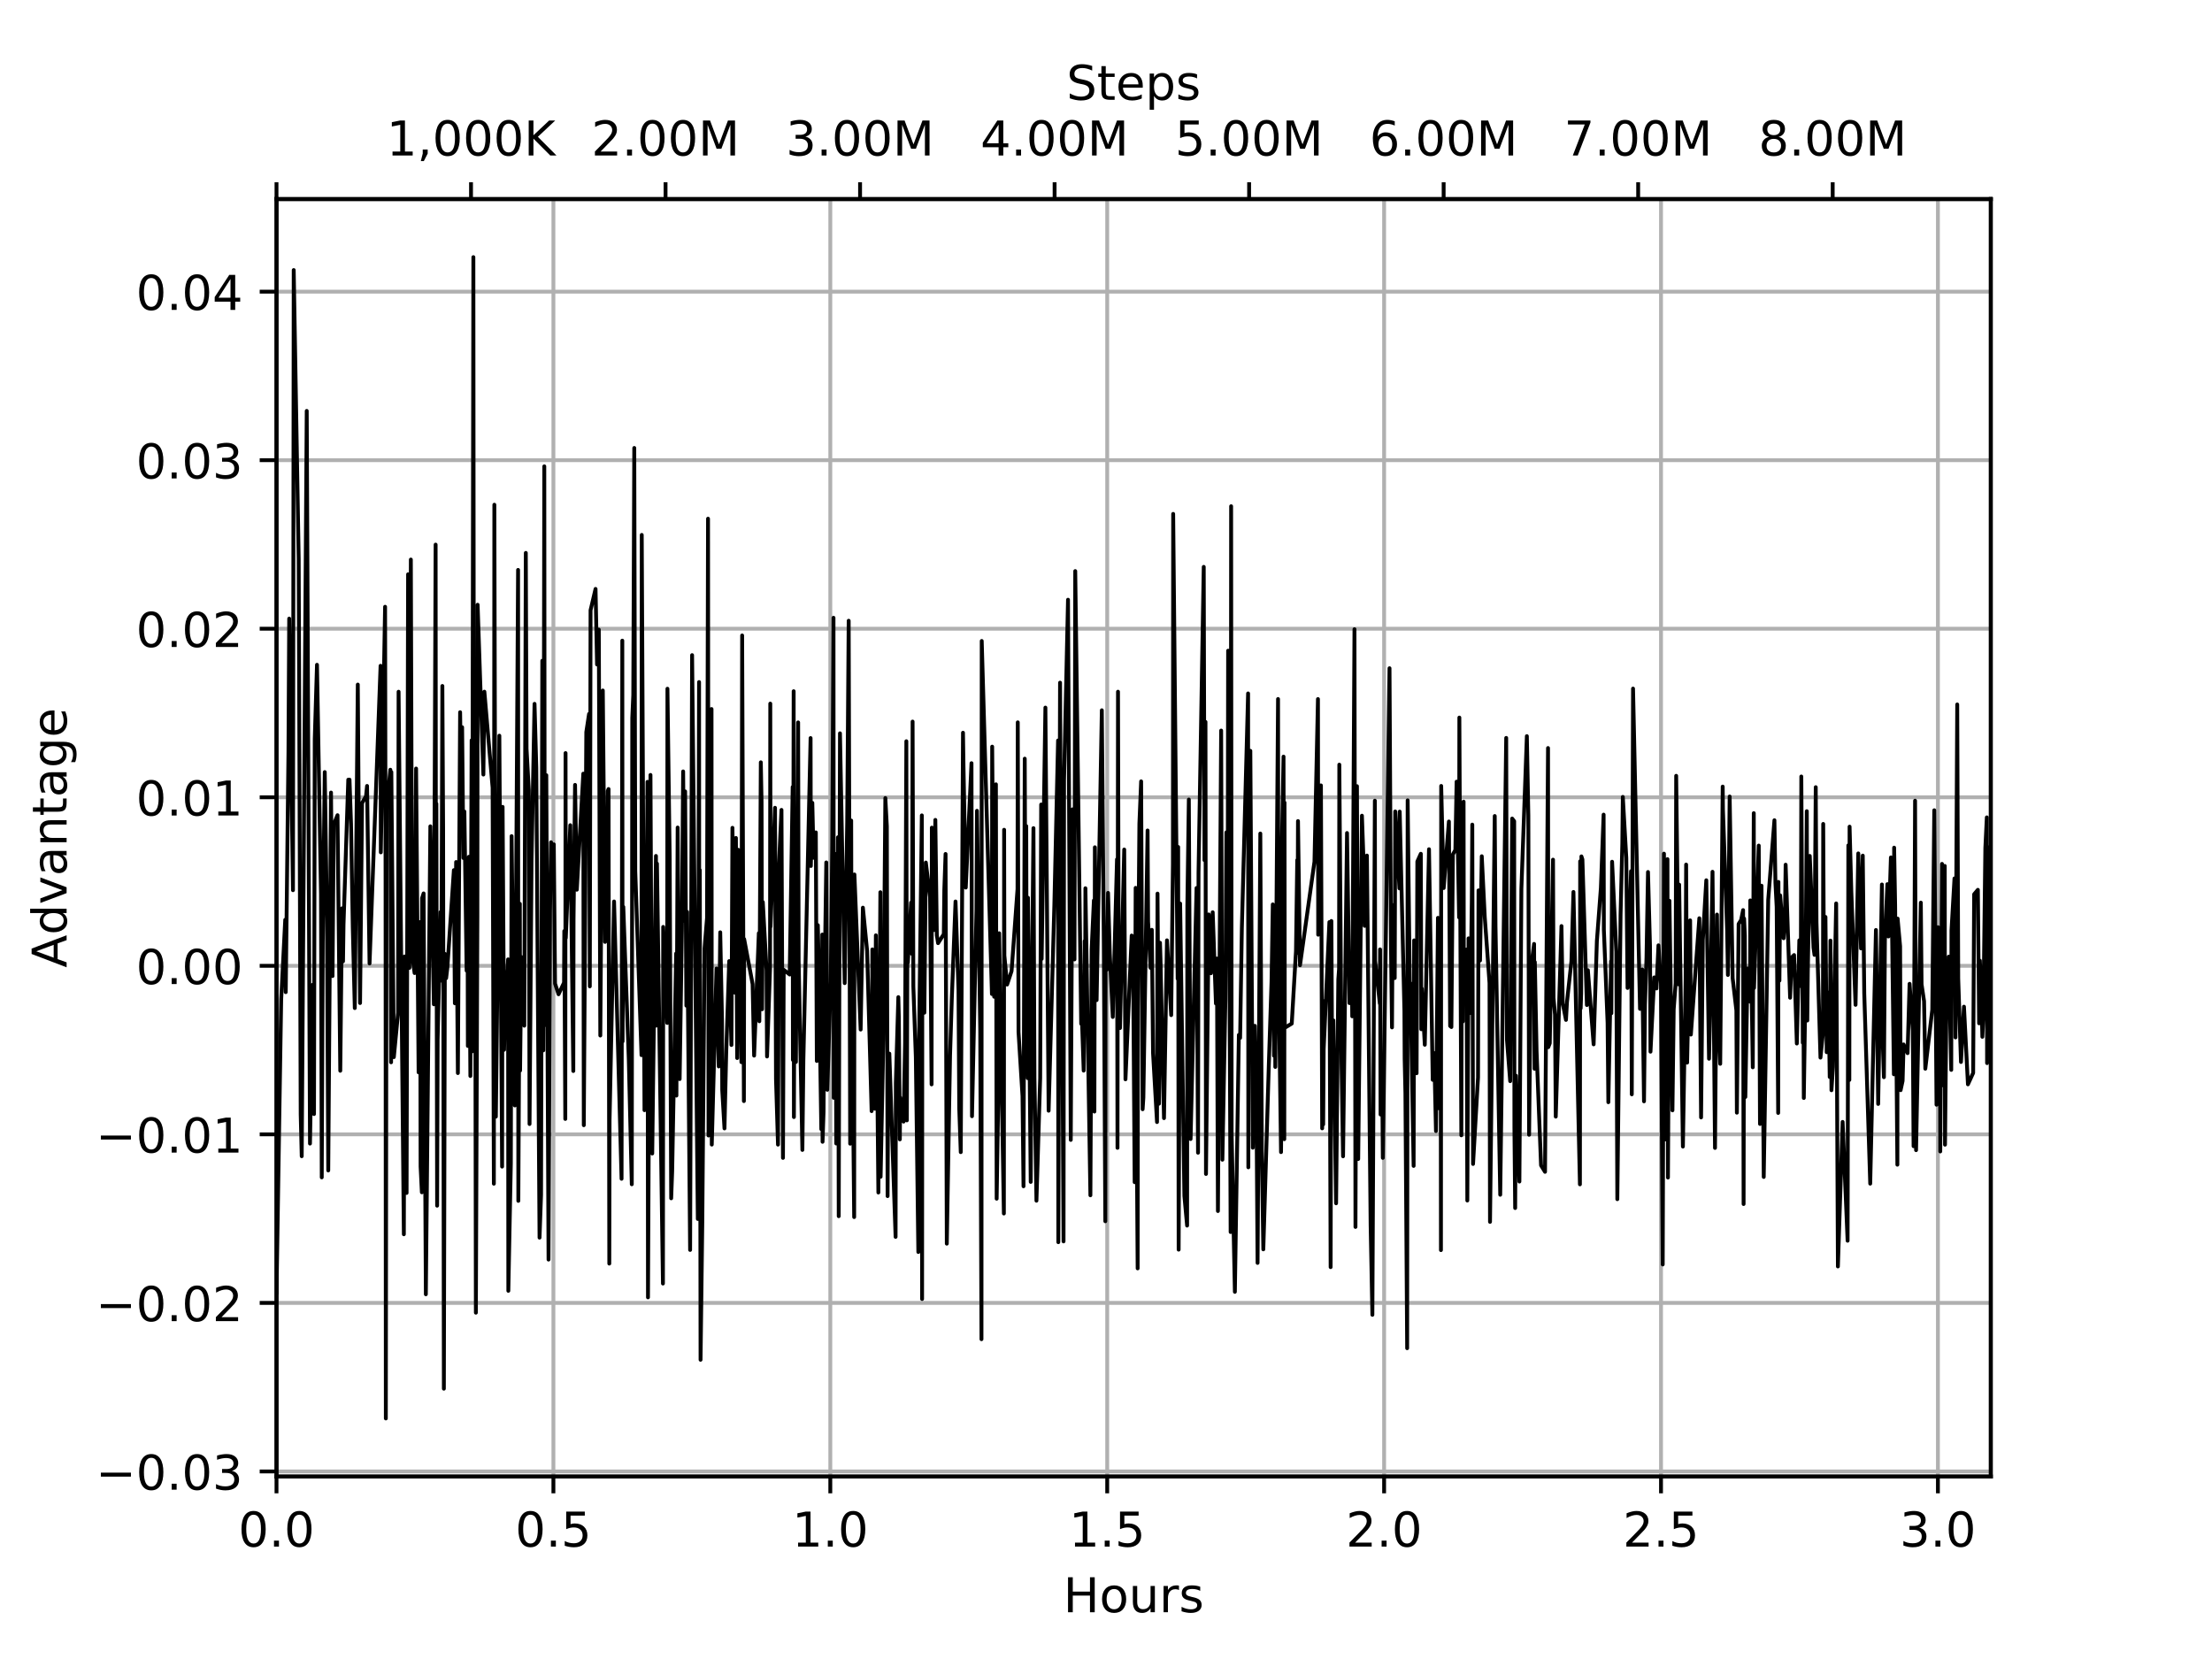 <?xml version="1.0" encoding="utf-8" standalone="no"?>
<!DOCTYPE svg PUBLIC "-//W3C//DTD SVG 1.1//EN"
  "http://www.w3.org/Graphics/SVG/1.1/DTD/svg11.dtd">
<!-- Created with matplotlib (https://matplotlib.org/) -->
<svg height="345.6pt" version="1.1" viewBox="0 0 460.8 345.6" width="460.8pt" xmlns="http://www.w3.org/2000/svg" xmlns:xlink="http://www.w3.org/1999/xlink">
 <defs>
  <style type="text/css">
*{stroke-linecap:butt;stroke-linejoin:round;}
  </style>
 </defs>
 <g id="figure_1">
  <g id="patch_1">
   <path d="M 0 345.6 
L 460.8 345.6 
L 460.8 0 
L 0 0 
z
" style="fill:#ffffff;"/>
  </g>
  <g id="axes_1">
   <g id="patch_2">
    <path d="M 57.6 307.584 
L 414.72 307.584 
L 414.72 41.472 
L 57.6 41.472 
z
" style="fill:#ffffff;"/>
   </g>
   <g id="matplotlib.axis_1">
    <g id="xtick_1">
     <g id="line2d_1">
      <path clip-path="url(#p86443ce534)" d="M 57.6 307.584 
L 57.6 41.472 
" style="fill:none;stroke:#b0b0b0;stroke-linecap:square;stroke-width:0.8;"/>
     </g>
     <g id="line2d_2">
      <defs>
       <path d="M 0 0 
L 0 3.5 
" id="md86f9eedd8" style="stroke:#000000;stroke-width:0.8;"/>
      </defs>
      <g>
       <use style="stroke:#000000;stroke-width:0.8;" x="57.6" xlink:href="#md86f9eedd8" y="307.584"/>
      </g>
     </g>
     <g id="text_1">
      <!-- 0.0 -->
      <defs>
       <path d="M 31.781 66.406 
Q 24.172 66.406 20.328 58.906 
Q 16.5 51.422 16.5 36.375 
Q 16.5 21.391 20.328 13.891 
Q 24.172 6.391 31.781 6.391 
Q 39.453 6.391 43.281 13.891 
Q 47.125 21.391 47.125 36.375 
Q 47.125 51.422 43.281 58.906 
Q 39.453 66.406 31.781 66.406 
z
M 31.781 74.219 
Q 44.047 74.219 50.516 64.516 
Q 56.984 54.828 56.984 36.375 
Q 56.984 17.969 50.516 8.266 
Q 44.047 -1.422 31.781 -1.422 
Q 19.531 -1.422 13.062 8.266 
Q 6.594 17.969 6.594 36.375 
Q 6.594 54.828 13.062 64.516 
Q 19.531 74.219 31.781 74.219 
z
" id="DejaVuSans-48"/>
       <path d="M 10.688 12.406 
L 21 12.406 
L 21 0 
L 10.688 0 
z
" id="DejaVuSans-46"/>
      </defs>
      <g transform="translate(49.648 322.182)scale(0.1 -0.1)">
       <use xlink:href="#DejaVuSans-48"/>
       <use x="63.623" xlink:href="#DejaVuSans-46"/>
       <use x="95.41" xlink:href="#DejaVuSans-48"/>
      </g>
     </g>
    </g>
    <g id="xtick_2">
     <g id="line2d_3">
      <path clip-path="url(#p86443ce534)" d="M 115.284 307.584 
L 115.284 41.472 
" style="fill:none;stroke:#b0b0b0;stroke-linecap:square;stroke-width:0.8;"/>
     </g>
     <g id="line2d_4">
      <g>
       <use style="stroke:#000000;stroke-width:0.8;" x="115.284" xlink:href="#md86f9eedd8" y="307.584"/>
      </g>
     </g>
     <g id="text_2">
      <!-- 0.5 -->
      <defs>
       <path d="M 10.797 72.906 
L 49.516 72.906 
L 49.516 64.594 
L 19.828 64.594 
L 19.828 46.734 
Q 21.969 47.469 24.109 47.828 
Q 26.266 48.188 28.422 48.188 
Q 40.625 48.188 47.75 41.5 
Q 54.891 34.812 54.891 23.391 
Q 54.891 11.625 47.562 5.094 
Q 40.234 -1.422 26.906 -1.422 
Q 22.312 -1.422 17.547 -0.641 
Q 12.797 0.141 7.719 1.703 
L 7.719 11.625 
Q 12.109 9.234 16.797 8.062 
Q 21.484 6.891 26.703 6.891 
Q 35.156 6.891 40.078 11.328 
Q 45.016 15.766 45.016 23.391 
Q 45.016 31 40.078 35.438 
Q 35.156 39.891 26.703 39.891 
Q 22.75 39.891 18.812 39.016 
Q 14.891 38.141 10.797 36.281 
z
" id="DejaVuSans-53"/>
      </defs>
      <g transform="translate(107.333 322.182)scale(0.1 -0.1)">
       <use xlink:href="#DejaVuSans-48"/>
       <use x="63.623" xlink:href="#DejaVuSans-46"/>
       <use x="95.41" xlink:href="#DejaVuSans-53"/>
      </g>
     </g>
    </g>
    <g id="xtick_3">
     <g id="line2d_5">
      <path clip-path="url(#p86443ce534)" d="M 172.968 307.584 
L 172.968 41.472 
" style="fill:none;stroke:#b0b0b0;stroke-linecap:square;stroke-width:0.8;"/>
     </g>
     <g id="line2d_6">
      <g>
       <use style="stroke:#000000;stroke-width:0.8;" x="172.968" xlink:href="#md86f9eedd8" y="307.584"/>
      </g>
     </g>
     <g id="text_3">
      <!-- 1.0 -->
      <defs>
       <path d="M 12.406 8.297 
L 28.516 8.297 
L 28.516 63.922 
L 10.984 60.406 
L 10.984 69.391 
L 28.422 72.906 
L 38.281 72.906 
L 38.281 8.297 
L 54.391 8.297 
L 54.391 0 
L 12.406 0 
z
" id="DejaVuSans-49"/>
      </defs>
      <g transform="translate(165.017 322.182)scale(0.1 -0.1)">
       <use xlink:href="#DejaVuSans-49"/>
       <use x="63.623" xlink:href="#DejaVuSans-46"/>
       <use x="95.41" xlink:href="#DejaVuSans-48"/>
      </g>
     </g>
    </g>
    <g id="xtick_4">
     <g id="line2d_7">
      <path clip-path="url(#p86443ce534)" d="M 230.652 307.584 
L 230.652 41.472 
" style="fill:none;stroke:#b0b0b0;stroke-linecap:square;stroke-width:0.8;"/>
     </g>
     <g id="line2d_8">
      <g>
       <use style="stroke:#000000;stroke-width:0.8;" x="230.652" xlink:href="#md86f9eedd8" y="307.584"/>
      </g>
     </g>
     <g id="text_4">
      <!-- 1.5 -->
      <g transform="translate(222.701 322.182)scale(0.1 -0.1)">
       <use xlink:href="#DejaVuSans-49"/>
       <use x="63.623" xlink:href="#DejaVuSans-46"/>
       <use x="95.41" xlink:href="#DejaVuSans-53"/>
      </g>
     </g>
    </g>
    <g id="xtick_5">
     <g id="line2d_9">
      <path clip-path="url(#p86443ce534)" d="M 288.336 307.584 
L 288.336 41.472 
" style="fill:none;stroke:#b0b0b0;stroke-linecap:square;stroke-width:0.8;"/>
     </g>
     <g id="line2d_10">
      <g>
       <use style="stroke:#000000;stroke-width:0.8;" x="288.336" xlink:href="#md86f9eedd8" y="307.584"/>
      </g>
     </g>
     <g id="text_5">
      <!-- 2.0 -->
      <defs>
       <path d="M 19.188 8.297 
L 53.609 8.297 
L 53.609 0 
L 7.328 0 
L 7.328 8.297 
Q 12.938 14.109 22.625 23.891 
Q 32.328 33.688 34.812 36.531 
Q 39.547 41.844 41.422 45.531 
Q 43.312 49.219 43.312 52.781 
Q 43.312 58.594 39.234 62.25 
Q 35.156 65.922 28.609 65.922 
Q 23.969 65.922 18.812 64.312 
Q 13.672 62.703 7.812 59.422 
L 7.812 69.391 
Q 13.766 71.781 18.938 73 
Q 24.125 74.219 28.422 74.219 
Q 39.75 74.219 46.484 68.547 
Q 53.219 62.891 53.219 53.422 
Q 53.219 48.922 51.531 44.891 
Q 49.859 40.875 45.406 35.406 
Q 44.188 33.984 37.641 27.219 
Q 31.109 20.453 19.188 8.297 
z
" id="DejaVuSans-50"/>
      </defs>
      <g transform="translate(280.385 322.182)scale(0.1 -0.1)">
       <use xlink:href="#DejaVuSans-50"/>
       <use x="63.623" xlink:href="#DejaVuSans-46"/>
       <use x="95.41" xlink:href="#DejaVuSans-48"/>
      </g>
     </g>
    </g>
    <g id="xtick_6">
     <g id="line2d_11">
      <path clip-path="url(#p86443ce534)" d="M 346.02 307.584 
L 346.02 41.472 
" style="fill:none;stroke:#b0b0b0;stroke-linecap:square;stroke-width:0.8;"/>
     </g>
     <g id="line2d_12">
      <g>
       <use style="stroke:#000000;stroke-width:0.8;" x="346.02" xlink:href="#md86f9eedd8" y="307.584"/>
      </g>
     </g>
     <g id="text_6">
      <!-- 2.5 -->
      <g transform="translate(338.069 322.182)scale(0.1 -0.1)">
       <use xlink:href="#DejaVuSans-50"/>
       <use x="63.623" xlink:href="#DejaVuSans-46"/>
       <use x="95.41" xlink:href="#DejaVuSans-53"/>
      </g>
     </g>
    </g>
    <g id="xtick_7">
     <g id="line2d_13">
      <path clip-path="url(#p86443ce534)" d="M 403.704 307.584 
L 403.704 41.472 
" style="fill:none;stroke:#b0b0b0;stroke-linecap:square;stroke-width:0.8;"/>
     </g>
     <g id="line2d_14">
      <g>
       <use style="stroke:#000000;stroke-width:0.8;" x="403.704" xlink:href="#md86f9eedd8" y="307.584"/>
      </g>
     </g>
     <g id="text_7">
      <!-- 3.0 -->
      <defs>
       <path d="M 40.578 39.312 
Q 47.656 37.797 51.625 33 
Q 55.609 28.219 55.609 21.188 
Q 55.609 10.406 48.188 4.484 
Q 40.766 -1.422 27.094 -1.422 
Q 22.516 -1.422 17.656 -0.516 
Q 12.797 0.391 7.625 2.203 
L 7.625 11.719 
Q 11.719 9.328 16.594 8.109 
Q 21.484 6.891 26.812 6.891 
Q 36.078 6.891 40.938 10.547 
Q 45.797 14.203 45.797 21.188 
Q 45.797 27.641 41.281 31.266 
Q 36.766 34.906 28.719 34.906 
L 20.219 34.906 
L 20.219 43.016 
L 29.109 43.016 
Q 36.375 43.016 40.234 45.922 
Q 44.094 48.828 44.094 54.297 
Q 44.094 59.906 40.109 62.906 
Q 36.141 65.922 28.719 65.922 
Q 24.656 65.922 20.016 65.031 
Q 15.375 64.156 9.812 62.312 
L 9.812 71.094 
Q 15.438 72.656 20.344 73.438 
Q 25.25 74.219 29.594 74.219 
Q 40.828 74.219 47.359 69.109 
Q 53.906 64.016 53.906 55.328 
Q 53.906 49.266 50.438 45.094 
Q 46.969 40.922 40.578 39.312 
z
" id="DejaVuSans-51"/>
      </defs>
      <g transform="translate(395.753 322.182)scale(0.1 -0.1)">
       <use xlink:href="#DejaVuSans-51"/>
       <use x="63.623" xlink:href="#DejaVuSans-46"/>
       <use x="95.41" xlink:href="#DejaVuSans-48"/>
      </g>
     </g>
    </g>
    <g id="text_8">
     <!-- Hours -->
     <defs>
      <path d="M 9.812 72.906 
L 19.672 72.906 
L 19.672 43.016 
L 55.516 43.016 
L 55.516 72.906 
L 65.375 72.906 
L 65.375 0 
L 55.516 0 
L 55.516 34.719 
L 19.672 34.719 
L 19.672 0 
L 9.812 0 
z
" id="DejaVuSans-72"/>
      <path d="M 30.609 48.391 
Q 23.391 48.391 19.188 42.75 
Q 14.984 37.109 14.984 27.297 
Q 14.984 17.484 19.156 11.844 
Q 23.344 6.203 30.609 6.203 
Q 37.797 6.203 41.984 11.859 
Q 46.188 17.531 46.188 27.297 
Q 46.188 37.016 41.984 42.703 
Q 37.797 48.391 30.609 48.391 
z
M 30.609 56 
Q 42.328 56 49.016 48.375 
Q 55.719 40.766 55.719 27.297 
Q 55.719 13.875 49.016 6.219 
Q 42.328 -1.422 30.609 -1.422 
Q 18.844 -1.422 12.172 6.219 
Q 5.516 13.875 5.516 27.297 
Q 5.516 40.766 12.172 48.375 
Q 18.844 56 30.609 56 
z
" id="DejaVuSans-111"/>
      <path d="M 8.5 21.578 
L 8.5 54.688 
L 17.484 54.688 
L 17.484 21.922 
Q 17.484 14.156 20.5 10.266 
Q 23.531 6.391 29.594 6.391 
Q 36.859 6.391 41.078 11.031 
Q 45.312 15.672 45.312 23.688 
L 45.312 54.688 
L 54.297 54.688 
L 54.297 0 
L 45.312 0 
L 45.312 8.406 
Q 42.047 3.422 37.719 1 
Q 33.406 -1.422 27.688 -1.422 
Q 18.266 -1.422 13.375 4.438 
Q 8.5 10.297 8.5 21.578 
z
M 31.109 56 
z
" id="DejaVuSans-117"/>
      <path d="M 41.109 46.297 
Q 39.594 47.172 37.812 47.578 
Q 36.031 48 33.891 48 
Q 26.266 48 22.188 43.047 
Q 18.109 38.094 18.109 28.812 
L 18.109 0 
L 9.078 0 
L 9.078 54.688 
L 18.109 54.688 
L 18.109 46.188 
Q 20.953 51.172 25.484 53.578 
Q 30.031 56 36.531 56 
Q 37.453 56 38.578 55.875 
Q 39.703 55.766 41.062 55.516 
z
" id="DejaVuSans-114"/>
      <path d="M 44.281 53.078 
L 44.281 44.578 
Q 40.484 46.531 36.375 47.5 
Q 32.281 48.484 27.875 48.484 
Q 21.188 48.484 17.844 46.438 
Q 14.5 44.391 14.5 40.281 
Q 14.5 37.156 16.891 35.375 
Q 19.281 33.594 26.516 31.984 
L 29.594 31.297 
Q 39.156 29.25 43.188 25.516 
Q 47.219 21.781 47.219 15.094 
Q 47.219 7.469 41.188 3.016 
Q 35.156 -1.422 24.609 -1.422 
Q 20.219 -1.422 15.453 -0.562 
Q 10.688 0.297 5.422 2 
L 5.422 11.281 
Q 10.406 8.688 15.234 7.391 
Q 20.062 6.109 24.812 6.109 
Q 31.156 6.109 34.562 8.281 
Q 37.984 10.453 37.984 14.406 
Q 37.984 18.062 35.516 20.016 
Q 33.062 21.969 24.703 23.781 
L 21.578 24.516 
Q 13.234 26.266 9.516 29.906 
Q 5.812 33.547 5.812 39.891 
Q 5.812 47.609 11.281 51.797 
Q 16.75 56 26.812 56 
Q 31.781 56 36.172 55.266 
Q 40.578 54.547 44.281 53.078 
z
" id="DejaVuSans-115"/>
     </defs>
     <g transform="translate(221.512 335.861)scale(0.1 -0.1)">
      <use xlink:href="#DejaVuSans-72"/>
      <use x="75.195" xlink:href="#DejaVuSans-111"/>
      <use x="136.377" xlink:href="#DejaVuSans-117"/>
      <use x="199.756" xlink:href="#DejaVuSans-114"/>
      <use x="240.869" xlink:href="#DejaVuSans-115"/>
     </g>
    </g>
   </g>
   <g id="matplotlib.axis_2">
    <g id="ytick_1">
     <g id="line2d_15">
      <path clip-path="url(#p86443ce534)" d="M 57.6 306.527 
L 414.72 306.527 
" style="fill:none;stroke:#b0b0b0;stroke-linecap:square;stroke-width:0.8;"/>
     </g>
     <g id="line2d_16">
      <defs>
       <path d="M 0 0 
L -3.5 0 
" id="m8e730224f9" style="stroke:#000000;stroke-width:0.8;"/>
      </defs>
      <g>
       <use style="stroke:#000000;stroke-width:0.8;" x="57.6" xlink:href="#m8e730224f9" y="306.527"/>
      </g>
     </g>
     <g id="text_9">
      <!-- −0.03 -->
      <defs>
       <path d="M 10.594 35.5 
L 73.188 35.5 
L 73.188 27.203 
L 10.594 27.203 
z
" id="DejaVuSans-8722"/>
      </defs>
      <g transform="translate(19.955 310.327)scale(0.1 -0.1)">
       <use xlink:href="#DejaVuSans-8722"/>
       <use x="83.789" xlink:href="#DejaVuSans-48"/>
       <use x="147.412" xlink:href="#DejaVuSans-46"/>
       <use x="179.199" xlink:href="#DejaVuSans-48"/>
       <use x="242.822" xlink:href="#DejaVuSans-51"/>
      </g>
     </g>
    </g>
    <g id="ytick_2">
     <g id="line2d_17">
      <path clip-path="url(#p86443ce534)" d="M 57.6 271.417 
L 414.72 271.417 
" style="fill:none;stroke:#b0b0b0;stroke-linecap:square;stroke-width:0.8;"/>
     </g>
     <g id="line2d_18">
      <g>
       <use style="stroke:#000000;stroke-width:0.8;" x="57.6" xlink:href="#m8e730224f9" y="271.417"/>
      </g>
     </g>
     <g id="text_10">
      <!-- −0.02 -->
      <g transform="translate(19.955 275.217)scale(0.1 -0.1)">
       <use xlink:href="#DejaVuSans-8722"/>
       <use x="83.789" xlink:href="#DejaVuSans-48"/>
       <use x="147.412" xlink:href="#DejaVuSans-46"/>
       <use x="179.199" xlink:href="#DejaVuSans-48"/>
       <use x="242.822" xlink:href="#DejaVuSans-50"/>
      </g>
     </g>
    </g>
    <g id="ytick_3">
     <g id="line2d_19">
      <path clip-path="url(#p86443ce534)" d="M 57.6 236.307 
L 414.72 236.307 
" style="fill:none;stroke:#b0b0b0;stroke-linecap:square;stroke-width:0.8;"/>
     </g>
     <g id="line2d_20">
      <g>
       <use style="stroke:#000000;stroke-width:0.8;" x="57.6" xlink:href="#m8e730224f9" y="236.307"/>
      </g>
     </g>
     <g id="text_11">
      <!-- −0.01 -->
      <g transform="translate(19.955 240.106)scale(0.1 -0.1)">
       <use xlink:href="#DejaVuSans-8722"/>
       <use x="83.789" xlink:href="#DejaVuSans-48"/>
       <use x="147.412" xlink:href="#DejaVuSans-46"/>
       <use x="179.199" xlink:href="#DejaVuSans-48"/>
       <use x="242.822" xlink:href="#DejaVuSans-49"/>
      </g>
     </g>
    </g>
    <g id="ytick_4">
     <g id="line2d_21">
      <path clip-path="url(#p86443ce534)" d="M 57.6 201.197 
L 414.72 201.197 
" style="fill:none;stroke:#b0b0b0;stroke-linecap:square;stroke-width:0.8;"/>
     </g>
     <g id="line2d_22">
      <g>
       <use style="stroke:#000000;stroke-width:0.8;" x="57.6" xlink:href="#m8e730224f9" y="201.197"/>
      </g>
     </g>
     <g id="text_12">
      <!-- 0.00 -->
      <g transform="translate(28.334 204.996)scale(0.1 -0.1)">
       <use xlink:href="#DejaVuSans-48"/>
       <use x="63.623" xlink:href="#DejaVuSans-46"/>
       <use x="95.41" xlink:href="#DejaVuSans-48"/>
       <use x="159.033" xlink:href="#DejaVuSans-48"/>
      </g>
     </g>
    </g>
    <g id="ytick_5">
     <g id="line2d_23">
      <path clip-path="url(#p86443ce534)" d="M 57.6 166.087 
L 414.72 166.087 
" style="fill:none;stroke:#b0b0b0;stroke-linecap:square;stroke-width:0.8;"/>
     </g>
     <g id="line2d_24">
      <g>
       <use style="stroke:#000000;stroke-width:0.8;" x="57.6" xlink:href="#m8e730224f9" y="166.087"/>
      </g>
     </g>
     <g id="text_13">
      <!-- 0.01 -->
      <g transform="translate(28.334 169.886)scale(0.1 -0.1)">
       <use xlink:href="#DejaVuSans-48"/>
       <use x="63.623" xlink:href="#DejaVuSans-46"/>
       <use x="95.41" xlink:href="#DejaVuSans-48"/>
       <use x="159.033" xlink:href="#DejaVuSans-49"/>
      </g>
     </g>
    </g>
    <g id="ytick_6">
     <g id="line2d_25">
      <path clip-path="url(#p86443ce534)" d="M 57.6 130.977 
L 414.72 130.977 
" style="fill:none;stroke:#b0b0b0;stroke-linecap:square;stroke-width:0.8;"/>
     </g>
     <g id="line2d_26">
      <g>
       <use style="stroke:#000000;stroke-width:0.8;" x="57.6" xlink:href="#m8e730224f9" y="130.977"/>
      </g>
     </g>
     <g id="text_14">
      <!-- 0.02 -->
      <g transform="translate(28.334 134.776)scale(0.1 -0.1)">
       <use xlink:href="#DejaVuSans-48"/>
       <use x="63.623" xlink:href="#DejaVuSans-46"/>
       <use x="95.41" xlink:href="#DejaVuSans-48"/>
       <use x="159.033" xlink:href="#DejaVuSans-50"/>
      </g>
     </g>
    </g>
    <g id="ytick_7">
     <g id="line2d_27">
      <path clip-path="url(#p86443ce534)" d="M 57.6 95.867 
L 414.72 95.867 
" style="fill:none;stroke:#b0b0b0;stroke-linecap:square;stroke-width:0.8;"/>
     </g>
     <g id="line2d_28">
      <g>
       <use style="stroke:#000000;stroke-width:0.8;" x="57.6" xlink:href="#m8e730224f9" y="95.867"/>
      </g>
     </g>
     <g id="text_15">
      <!-- 0.03 -->
      <g transform="translate(28.334 99.666)scale(0.1 -0.1)">
       <use xlink:href="#DejaVuSans-48"/>
       <use x="63.623" xlink:href="#DejaVuSans-46"/>
       <use x="95.41" xlink:href="#DejaVuSans-48"/>
       <use x="159.033" xlink:href="#DejaVuSans-51"/>
      </g>
     </g>
    </g>
    <g id="ytick_8">
     <g id="line2d_29">
      <path clip-path="url(#p86443ce534)" d="M 57.6 60.757 
L 414.72 60.757 
" style="fill:none;stroke:#b0b0b0;stroke-linecap:square;stroke-width:0.8;"/>
     </g>
     <g id="line2d_30">
      <g>
       <use style="stroke:#000000;stroke-width:0.8;" x="57.6" xlink:href="#m8e730224f9" y="60.757"/>
      </g>
     </g>
     <g id="text_16">
      <!-- 0.04 -->
      <defs>
       <path d="M 37.797 64.312 
L 12.891 25.391 
L 37.797 25.391 
z
M 35.203 72.906 
L 47.609 72.906 
L 47.609 25.391 
L 58.016 25.391 
L 58.016 17.188 
L 47.609 17.188 
L 47.609 0 
L 37.797 0 
L 37.797 17.188 
L 4.891 17.188 
L 4.891 26.703 
z
" id="DejaVuSans-52"/>
      </defs>
      <g transform="translate(28.334 64.556)scale(0.1 -0.1)">
       <use xlink:href="#DejaVuSans-48"/>
       <use x="63.623" xlink:href="#DejaVuSans-46"/>
       <use x="95.41" xlink:href="#DejaVuSans-48"/>
       <use x="159.033" xlink:href="#DejaVuSans-52"/>
      </g>
     </g>
    </g>
    <g id="text_17">
     <!-- Advantage -->
     <defs>
      <path d="M 34.188 63.188 
L 20.797 26.906 
L 47.609 26.906 
z
M 28.609 72.906 
L 39.797 72.906 
L 67.578 0 
L 57.328 0 
L 50.688 18.703 
L 17.828 18.703 
L 11.188 0 
L 0.781 0 
z
" id="DejaVuSans-65"/>
      <path d="M 45.406 46.391 
L 45.406 75.984 
L 54.391 75.984 
L 54.391 0 
L 45.406 0 
L 45.406 8.203 
Q 42.578 3.328 38.25 0.953 
Q 33.938 -1.422 27.875 -1.422 
Q 17.969 -1.422 11.734 6.484 
Q 5.516 14.406 5.516 27.297 
Q 5.516 40.188 11.734 48.094 
Q 17.969 56 27.875 56 
Q 33.938 56 38.25 53.625 
Q 42.578 51.266 45.406 46.391 
z
M 14.797 27.297 
Q 14.797 17.391 18.875 11.75 
Q 22.953 6.109 30.078 6.109 
Q 37.203 6.109 41.297 11.75 
Q 45.406 17.391 45.406 27.297 
Q 45.406 37.203 41.297 42.844 
Q 37.203 48.484 30.078 48.484 
Q 22.953 48.484 18.875 42.844 
Q 14.797 37.203 14.797 27.297 
z
" id="DejaVuSans-100"/>
      <path d="M 2.984 54.688 
L 12.5 54.688 
L 29.594 8.797 
L 46.688 54.688 
L 56.203 54.688 
L 35.688 0 
L 23.484 0 
z
" id="DejaVuSans-118"/>
      <path d="M 34.281 27.484 
Q 23.391 27.484 19.188 25 
Q 14.984 22.516 14.984 16.5 
Q 14.984 11.719 18.141 8.906 
Q 21.297 6.109 26.703 6.109 
Q 34.188 6.109 38.703 11.406 
Q 43.219 16.703 43.219 25.484 
L 43.219 27.484 
z
M 52.203 31.203 
L 52.203 0 
L 43.219 0 
L 43.219 8.297 
Q 40.141 3.328 35.547 0.953 
Q 30.953 -1.422 24.312 -1.422 
Q 15.922 -1.422 10.953 3.297 
Q 6 8.016 6 15.922 
Q 6 25.141 12.172 29.828 
Q 18.359 34.516 30.609 34.516 
L 43.219 34.516 
L 43.219 35.406 
Q 43.219 41.609 39.141 45 
Q 35.062 48.391 27.688 48.391 
Q 23 48.391 18.547 47.266 
Q 14.109 46.141 10.016 43.891 
L 10.016 52.203 
Q 14.938 54.109 19.578 55.047 
Q 24.219 56 28.609 56 
Q 40.484 56 46.344 49.844 
Q 52.203 43.703 52.203 31.203 
z
" id="DejaVuSans-97"/>
      <path d="M 54.891 33.016 
L 54.891 0 
L 45.906 0 
L 45.906 32.719 
Q 45.906 40.484 42.875 44.328 
Q 39.844 48.188 33.797 48.188 
Q 26.516 48.188 22.312 43.547 
Q 18.109 38.922 18.109 30.906 
L 18.109 0 
L 9.078 0 
L 9.078 54.688 
L 18.109 54.688 
L 18.109 46.188 
Q 21.344 51.125 25.703 53.562 
Q 30.078 56 35.797 56 
Q 45.219 56 50.047 50.172 
Q 54.891 44.344 54.891 33.016 
z
" id="DejaVuSans-110"/>
      <path d="M 18.312 70.219 
L 18.312 54.688 
L 36.812 54.688 
L 36.812 47.703 
L 18.312 47.703 
L 18.312 18.016 
Q 18.312 11.328 20.141 9.422 
Q 21.969 7.516 27.594 7.516 
L 36.812 7.516 
L 36.812 0 
L 27.594 0 
Q 17.188 0 13.234 3.875 
Q 9.281 7.766 9.281 18.016 
L 9.281 47.703 
L 2.688 47.703 
L 2.688 54.688 
L 9.281 54.688 
L 9.281 70.219 
z
" id="DejaVuSans-116"/>
      <path d="M 45.406 27.984 
Q 45.406 37.75 41.375 43.109 
Q 37.359 48.484 30.078 48.484 
Q 22.859 48.484 18.828 43.109 
Q 14.797 37.75 14.797 27.984 
Q 14.797 18.266 18.828 12.891 
Q 22.859 7.516 30.078 7.516 
Q 37.359 7.516 41.375 12.891 
Q 45.406 18.266 45.406 27.984 
z
M 54.391 6.781 
Q 54.391 -7.172 48.188 -13.984 
Q 42 -20.797 29.203 -20.797 
Q 24.469 -20.797 20.266 -20.094 
Q 16.062 -19.391 12.109 -17.922 
L 12.109 -9.188 
Q 16.062 -11.328 19.922 -12.344 
Q 23.781 -13.375 27.781 -13.375 
Q 36.625 -13.375 41.016 -8.766 
Q 45.406 -4.156 45.406 5.172 
L 45.406 9.625 
Q 42.625 4.781 38.281 2.391 
Q 33.938 0 27.875 0 
Q 17.828 0 11.672 7.656 
Q 5.516 15.328 5.516 27.984 
Q 5.516 40.672 11.672 48.328 
Q 17.828 56 27.875 56 
Q 33.938 56 38.281 53.609 
Q 42.625 51.219 45.406 46.391 
L 45.406 54.688 
L 54.391 54.688 
z
" id="DejaVuSans-103"/>
      <path d="M 56.203 29.594 
L 56.203 25.203 
L 14.891 25.203 
Q 15.484 15.922 20.484 11.062 
Q 25.484 6.203 34.422 6.203 
Q 39.594 6.203 44.453 7.469 
Q 49.312 8.734 54.109 11.281 
L 54.109 2.781 
Q 49.266 0.734 44.188 -0.344 
Q 39.109 -1.422 33.891 -1.422 
Q 20.797 -1.422 13.156 6.188 
Q 5.516 13.812 5.516 26.812 
Q 5.516 40.234 12.766 48.109 
Q 20.016 56 32.328 56 
Q 43.359 56 49.781 48.891 
Q 56.203 41.797 56.203 29.594 
z
M 47.219 32.234 
Q 47.125 39.594 43.094 43.984 
Q 39.062 48.391 32.422 48.391 
Q 24.906 48.391 20.391 44.141 
Q 15.875 39.891 15.188 32.172 
z
" id="DejaVuSans-101"/>
     </defs>
     <g transform="translate(13.875 201.589)rotate(-90)scale(0.1 -0.1)">
      <use xlink:href="#DejaVuSans-65"/>
      <use x="68.393" xlink:href="#DejaVuSans-100"/>
      <use x="131.869" xlink:href="#DejaVuSans-118"/>
      <use x="191.049" xlink:href="#DejaVuSans-97"/>
      <use x="252.328" xlink:href="#DejaVuSans-110"/>
      <use x="315.707" xlink:href="#DejaVuSans-116"/>
      <use x="354.916" xlink:href="#DejaVuSans-97"/>
      <use x="416.195" xlink:href="#DejaVuSans-103"/>
      <use x="479.672" xlink:href="#DejaVuSans-101"/>
     </g>
    </g>
   </g>
   <g id="line2d_31">
    <path clip-path="url(#p86443ce534)" d="M 57.6 269.296 
L 58.578 208.132 
L 59.42 191.606 
L 59.523 206.681 
L 60.091 156.644 
L 60.246 128.869 
L 61.031 185.443 
L 61.187 56.258 
L 62.226 116.448 
L 62.642 232.181 
L 62.854 240.863 
L 63.898 85.6 
L 64.576 238.23 
L 65.151 205.143 
L 65.412 232.079 
L 65.568 153.931 
L 66.035 138.485 
L 66.871 186.218 
L 67.026 245.269 
L 67.235 196.341 
L 67.652 160.837 
L 68.12 191.618 
L 68.381 243.828 
L 68.956 165.106 
L 69.269 203.332 
L 69.528 171.724 
L 70.31 169.823 
L 70.885 223.06 
L 71.248 189.229 
L 71.456 200.268 
L 71.561 192.602 
L 72.551 162.425 
L 72.812 162.421 
L 73.125 171.635 
L 73.49 193.169 
L 73.908 209.998 
L 74.536 142.609 
L 75.005 208.95 
L 75.42 167.305 
L 76.256 165.829 
L 76.465 163.726 
L 76.984 200.708 
L 79.279 138.699 
L 79.331 177.56 
L 80.22 126.403 
L 80.324 183.634 
L 80.376 295.488 
L 80.532 168.533 
L 81.315 160.346 
L 81.471 221.297 
L 81.523 160.82 
L 82.045 220.223 
L 82.929 210.952 
L 83.034 144.1 
L 84.129 257.119 
L 84.285 199.248 
L 84.701 248.513 
L 85.014 119.633 
L 85.119 177.617 
L 85.275 201.634 
L 85.588 116.565 
L 85.848 198.914 
L 86.368 202.705 
L 86.68 160.101 
L 87.203 223.394 
L 87.515 192.086 
L 87.62 243.011 
L 87.881 248.38 
L 87.933 187.079 
L 88.244 186.113 
L 88.713 269.623 
L 89.65 172.135 
L 90.383 209.214 
L 90.749 113.452 
L 90.801 183.492 
L 90.905 167.423 
L 91.062 251.163 
L 91.165 216.646 
L 91.79 189.971 
L 91.945 204.282 
L 92.152 142.902 
L 92.31 172.711 
L 92.465 289.291 
L 92.674 198.706 
L 92.936 203.78 
L 93.196 201.576 
L 94.549 181.267 
L 94.758 209.007 
L 95.019 179.577 
L 95.383 223.538 
L 95.851 148.365 
L 96.061 163.588 
L 96.268 151.492 
L 96.529 178.735 
L 96.739 169.054 
L 97.207 202.213 
L 97.414 193.939 
L 97.466 217.89 
L 97.517 195.095 
L 97.674 178.488 
L 97.986 224.151 
L 98.248 154.219 
L 98.351 219.02 
L 98.611 53.568 
L 98.715 169.123 
L 98.925 144.934 
L 99.133 273.456 
L 99.444 190.72 
L 99.496 125.981 
L 100.695 161.354 
L 100.904 144.093 
L 102.619 164.096 
L 102.879 246.587 
L 102.983 105.144 
L 103.296 232.62 
L 103.711 196.304 
L 104.023 153.255 
L 104.596 243.024 
L 104.701 168.084 
L 105.013 218.69 
L 105.117 213.385 
L 105.844 199.857 
L 105.896 268.899 
L 106.417 242.417 
L 106.573 174.184 
L 107.25 230.281 
L 107.926 118.724 
L 107.977 250.162 
L 108.291 188.278 
L 108.343 223.023 
L 108.601 199.361 
L 109.223 213.667 
L 109.536 115.181 
L 109.691 155.976 
L 110.159 164.589 
L 110.314 234.155 
L 110.73 179.317 
L 111.354 146.623 
L 111.719 159.862 
L 112.396 257.823 
L 112.71 248.933 
L 112.971 137.653 
L 113.178 218.812 
L 113.386 97.144 
L 113.49 213.55 
L 113.804 161.489 
L 114.27 262.39 
L 114.583 189.95 
L 114.793 175.457 
L 114.844 176.389 
L 115.366 175.891 
L 115.626 204.898 
L 116.355 207.124 
L 117.501 204.711 
L 117.553 193.95 
L 117.761 233.094 
L 117.814 156.88 
L 117.865 195.409 
L 118.803 171.902 
L 119.429 223.11 
L 119.48 191.435 
L 119.794 163.507 
L 120.159 185.346 
L 121.512 161.166 
L 121.616 234.399 
L 122.138 152.497 
L 122.712 148.722 
L 122.868 205.477 
L 123.024 127.123 
L 124.065 122.683 
L 124.377 138.426 
L 124.742 131.159 
L 125.055 215.719 
L 125.575 143.84 
L 126.043 196.218 
L 126.46 187.639 
L 126.617 164.744 
L 126.772 164.367 
L 126.929 263.231 
L 126.982 233.443 
L 127.921 187.796 
L 129.481 245.565 
L 129.638 133.457 
L 129.689 216.958 
L 129.845 188.916 
L 130.988 220.667 
L 131.612 246.706 
L 131.715 149.538 
L 131.922 144.816 
L 132.13 93.321 
L 132.338 181.463 
L 133.636 219.81 
L 133.689 111.433 
L 134.259 231.271 
L 134.675 194.43 
L 134.884 162.87 
L 134.987 270.265 
L 135.507 161.436 
L 135.871 240.295 
L 136.648 178.309 
L 136.7 213.665 
L 136.856 179.905 
L 138.103 267.385 
L 138.156 193.092 
L 138.989 213.096 
L 139.04 143.475 
L 139.508 178.648 
L 139.819 249.631 
L 140.026 244.011 
L 140.857 198.625 
L 140.909 228.23 
L 141.169 172.39 
L 141.584 224.793 
L 142.051 193.579 
L 142.31 160.704 
L 142.568 191.852 
L 142.724 164.856 
L 142.984 209.499 
L 143.14 189.958 
L 143.763 260.385 
L 144.177 136.476 
L 145.37 253.932 
L 145.628 142.086 
L 145.679 235.344 
L 145.783 181.25 
L 145.94 283.267 
L 146.301 254.664 
L 146.77 197.547 
L 147.289 191.228 
L 147.496 108.053 
L 147.6 236.547 
L 148.017 200.952 
L 148.173 200.016 
L 148.224 147.7 
L 148.276 238.438 
L 149.259 201.761 
L 149.727 222.161 
L 150.038 194.216 
L 150.403 212.323 
L 150.455 227.064 
L 150.922 235.069 
L 151.285 219.223 
L 151.906 200.215 
L 152.372 217.69 
L 152.58 172.447 
L 153.098 206.802 
L 153.307 174.561 
L 153.567 220.411 
L 153.775 177.018 
L 154.449 221.27 
L 154.603 132.377 
L 154.966 229.374 
L 155.018 195.62 
L 156.783 205.013 
L 157.094 219.907 
L 158.078 194.39 
L 158.182 212.748 
L 158.493 158.806 
L 158.648 167.077 
L 158.752 210.249 
L 158.907 187.923 
L 159.685 202.156 
L 159.788 220.087 
L 160.411 201.747 
L 160.463 146.576 
L 160.515 193.043 
L 161.449 168.276 
L 161.655 224.794 
L 162.069 238.444 
L 162.277 180.15 
L 162.795 168.716 
L 163.106 241.208 
L 163.261 202.026 
L 164.507 203.009 
L 165.128 163.942 
L 165.18 220.813 
L 165.334 143.995 
L 165.386 232.704 
L 165.592 174.242 
L 165.8 221.232 
L 166.267 150.492 
L 166.371 200.075 
L 167.15 239.549 
L 167.356 220.848 
L 168.86 153.75 
L 168.912 180.403 
L 169.222 167.245 
L 169.483 178.692 
L 169.95 173.402 
L 170.159 221.023 
L 170.366 192.724 
L 170.574 201.802 
L 171.093 235.23 
L 171.301 194.684 
L 171.353 237.857 
L 171.56 231.685 
L 171.716 208.592 
L 172.13 179.661 
L 172.338 227.029 
L 173.062 204.448 
L 173.374 175.731 
L 173.633 128.692 
L 173.685 228.693 
L 173.788 228.108 
L 173.945 217.849 
L 174.049 177.897 
L 174.204 238.212 
L 174.568 174.414 
L 174.723 253.356 
L 174.982 152.762 
L 175.967 204.804 
L 176.486 171.255 
L 176.797 129.314 
L 177.107 238.253 
L 177.316 170.928 
L 177.368 194.915 
L 177.938 253.539 
L 177.99 182.17 
L 179.289 214.477 
L 179.756 189.083 
L 180.638 198.1 
L 181.573 231.466 
L 181.626 225.248 
L 181.73 197.783 
L 182.251 230.968 
L 182.459 194.845 
L 182.981 248.422 
L 183.396 185.864 
L 183.448 245.145 
L 184.018 216.595 
L 184.433 166.248 
L 184.745 172.122 
L 184.902 249.168 
L 185.005 228.073 
L 185.266 219.485 
L 186.568 257.663 
L 186.62 225.61 
L 187.141 207.721 
L 187.245 211.965 
L 187.453 237.355 
L 187.505 228.612 
L 188.233 233.651 
L 188.548 217.322 
L 188.808 154.414 
L 188.912 233.395 
L 189.016 197.514 
L 189.12 200.521 
L 189.798 188.036 
L 190.006 198.746 
L 190.11 150.317 
L 190.266 205.448 
L 190.786 220.271 
L 191.306 260.815 
L 191.41 220.804 
L 192.034 169.862 
L 192.087 270.606 
L 192.139 184.364 
L 192.556 210.967 
L 192.868 179.683 
L 193.753 186.884 
L 194.065 225.896 
L 194.118 172.413 
L 194.535 193.755 
L 194.848 170.801 
L 195.159 194.83 
L 195.418 196.476 
L 196.614 194.596 
L 196.717 185.355 
L 196.977 177.899 
L 197.236 259.074 
L 197.912 219.879 
L 198.275 208.106 
L 199.053 187.8 
L 199.676 206.333 
L 199.832 230.998 
L 200.143 240.012 
L 200.61 152.641 
L 200.714 159.71 
L 201.185 184.899 
L 202.38 158.987 
L 202.485 232.529 
L 203.421 189.557 
L 203.525 168.905 
L 204.199 214.436 
L 204.459 278.981 
L 204.512 133.525 
L 206.637 207.072 
L 206.689 155.54 
L 207.105 207.641 
L 207.156 203.772 
L 207.467 163.388 
L 207.622 249.709 
L 207.934 229.962 
L 208.142 194.415 
L 209.124 252.794 
L 209.177 172.859 
L 209.229 199.039 
L 209.798 205.102 
L 210.728 202.289 
L 211.969 185.199 
L 212.021 150.476 
L 212.177 214.994 
L 213.007 228.353 
L 213.214 247.123 
L 213.473 158.044 
L 213.681 212.444 
L 213.785 172.09 
L 213.888 216.807 
L 214.096 224.598 
L 214.147 187.016 
L 214.718 246.211 
L 214.873 215.277 
L 215.288 172.516 
L 215.496 224.494 
L 215.91 250.129 
L 216.687 224.609 
L 216.894 167.598 
L 216.997 199.756 
L 217.775 147.405 
L 218.448 231.382 
L 219.639 188.547 
L 220.416 154.258 
L 220.468 258.771 
L 220.829 142.213 
L 221.088 197.909 
L 221.349 221.585 
L 221.555 258.606 
L 221.66 162.542 
L 222.488 124.936 
L 223.06 237.462 
L 223.422 168.604 
L 223.474 176.662 
L 223.835 199.862 
L 223.991 118.968 
L 225.232 213.275 
L 225.388 212.35 
L 225.75 223.031 
L 225.957 196.027 
L 226.06 207.201 
L 226.111 185.04 
L 227.149 249.001 
L 227.409 197.767 
L 227.876 187.572 
L 227.979 231.563 
L 228.083 176.503 
L 228.446 208.346 
L 229.531 147.962 
L 229.946 196.698 
L 230.257 254.411 
L 230.309 196.872 
L 230.568 202.016 
L 230.827 186.008 
L 231.189 198.605 
L 231.812 211.849 
L 232.691 179.011 
L 232.795 239.114 
L 232.9 144.097 
L 233.055 207.894 
L 233.315 214.165 
L 234.196 176.971 
L 234.454 224.842 
L 235.75 194.889 
L 236.009 195.153 
L 236.371 246.271 
L 236.578 184.96 
L 236.682 218.719 
L 236.993 264.224 
L 237.044 209.87 
L 237.355 171.563 
L 237.718 162.772 
L 238.029 231.073 
L 238.184 228.647 
L 239.063 173.007 
L 239.167 191.97 
L 239.684 201.627 
L 239.84 198.703 
L 239.944 193.7 
L 240.202 219.4 
L 241.029 233.745 
L 241.132 186.152 
L 241.442 229.917 
L 241.648 196.391 
L 241.752 199.801 
L 242.481 232.928 
L 243.102 195.889 
L 243.981 211.47 
L 244.343 180.008 
L 244.394 107.055 
L 245.326 203.89 
L 245.431 176.441 
L 245.534 260.322 
L 245.844 188.219 
L 246.726 249.117 
L 247.295 255.313 
L 247.347 188.676 
L 247.657 166.558 
L 248.02 237.282 
L 249.263 184.983 
L 249.572 240.134 
L 249.675 181.721 
L 250.761 118.089 
L 250.917 179.198 
L 251.124 150.385 
L 251.229 244.558 
L 251.798 190.494 
L 252.266 202.743 
L 252.627 190.044 
L 253.3 209.059 
L 253.509 199.678 
L 253.716 252.279 
L 254.389 152.192 
L 254.647 241.587 
L 255.27 208.329 
L 255.479 173.403 
L 255.739 198.866 
L 255.843 135.551 
L 256.363 256.656 
L 256.467 105.457 
L 256.571 236.152 
L 257.247 269.111 
L 258.078 215.589 
L 258.337 216.219 
L 258.701 193.333 
L 260 144.456 
L 260.052 243.173 
L 260.104 186.27 
L 260.467 156.41 
L 260.985 239.089 
L 261.403 213.698 
L 261.767 232.647 
L 261.975 263.087 
L 262.546 173.642 
L 262.858 239.733 
L 263.17 260.262 
L 264.313 222.058 
L 264.885 204.425 
L 265.145 188.405 
L 265.406 219.931 
L 265.615 203.215 
L 265.668 222.261 
L 266.24 145.619 
L 266.291 198.469 
L 266.862 240.004 
L 266.965 228.386 
L 267.017 177.255 
L 267.382 157.617 
L 267.538 237.312 
L 267.589 167.193 
L 267.641 214.109 
L 269.096 213.227 
L 269.978 198.123 
L 270.24 179.163 
L 270.292 198.509 
L 270.396 171.044 
L 270.812 201.084 
L 273.826 179.493 
L 274.554 145.628 
L 274.605 194.718 
L 275.174 163.615 
L 275.33 205.245 
L 275.433 235.059 
L 275.588 208.505 
L 275.64 234.242 
L 275.743 218.585 
L 276.936 192.086 
L 277.194 263.966 
L 277.35 191.859 
L 277.505 221.371 
L 277.764 212.568 
L 278.333 250.669 
L 278.797 204.016 
L 278.953 201.842 
L 279.005 159.288 
L 279.472 221.654 
L 279.782 240.879 
L 280.61 173.532 
L 281.128 208.971 
L 281.593 201.943 
L 281.696 211.723 
L 282.162 131.078 
L 282.369 255.593 
L 282.68 163.775 
L 282.938 241.443 
L 283.716 169.927 
L 284.079 180.186 
L 284.285 192.875 
L 284.751 178.225 
L 285.528 255.301 
L 285.891 273.901 
L 286.41 166.8 
L 286.462 200.17 
L 287.445 209.071 
L 287.497 197.778 
L 287.6 232.182 
L 287.91 220.79 
L 288.066 241.206 
L 289.461 139.204 
L 289.771 197.502 
L 289.978 214.027 
L 290.133 188.544 
L 290.547 203.748 
L 290.652 169.041 
L 291.532 185.064 
L 291.584 169.074 
L 292.566 210.616 
L 292.618 220.643 
L 292.774 227.778 
L 293.137 280.857 
L 293.241 166.724 
L 293.758 211.706 
L 293.81 204.787 
L 294.483 242.877 
L 294.586 195.899 
L 295.103 223.575 
L 295.258 179.46 
L 295.982 177.856 
L 296.085 214.411 
L 296.189 205.926 
L 296.809 217.642 
L 297.687 176.912 
L 298.462 224.948 
L 298.774 219.378 
L 299.138 235.614 
L 299.552 191.2 
L 299.76 230.876 
L 300.122 207.354 
L 300.175 260.419 
L 300.227 163.726 
L 300.745 184.995 
L 301.832 171.138 
L 302.091 213.725 
L 302.349 213.95 
L 302.66 177.988 
L 303.178 177.068 
L 303.439 162.831 
L 303.959 191.111 
L 304.011 149.485 
L 304.425 236.506 
L 304.581 169.335 
L 304.736 212.789 
L 304.892 166.993 
L 304.943 206.704 
L 305.358 203.708 
L 305.514 197.803 
L 305.669 250.091 
L 305.929 195.476 
L 305.981 210.079 
L 306.291 211.029 
L 306.601 187.901 
L 306.705 171.782 
L 306.861 242.472 
L 307.9 224.449 
L 308.004 185.483 
L 308.316 200.094 
L 308.679 178.371 
L 309.305 191.081 
L 310.294 204.785 
L 310.397 254.535 
L 311.383 169.992 
L 311.539 192.904 
L 312.525 248.892 
L 313.769 153.721 
L 313.924 216.608 
L 314.6 225.225 
L 315.013 170.517 
L 315.428 171.07 
L 315.48 234.811 
L 315.636 251.657 
L 315.791 224.082 
L 316.518 246.141 
L 316.932 185.147 
L 318.072 153.351 
L 318.382 169.9 
L 318.538 236.393 
L 318.901 201.805 
L 319.577 196.634 
L 319.681 222.655 
L 319.733 200.417 
L 320.097 218.986 
L 321.029 242.774 
L 321.857 244.114 
L 322.482 155.831 
L 322.533 218.145 
L 322.845 217.331 
L 323.522 179.083 
L 323.626 207.834 
L 323.936 211.383 
L 324.092 232.61 
L 325.284 192.915 
L 325.544 209.001 
L 326.22 212.464 
L 326.427 208.77 
L 327.36 200.204 
L 327.777 185.81 
L 329.126 246.721 
L 329.178 179.415 
L 329.282 210.055 
L 329.385 207.067 
L 329.437 178.401 
L 329.645 179.032 
L 330.579 209.367 
L 330.786 202.11 
L 331.981 217.556 
L 332.658 196.02 
L 333.491 184.997 
L 334.062 169.703 
L 334.113 193.652 
L 334.892 213.11 
L 335.048 229.611 
L 335.619 200.213 
L 335.671 211.083 
L 335.827 179.515 
L 336.71 198.286 
L 336.917 249.811 
L 337.594 190.523 
L 337.959 175.72 
L 338.062 166.014 
L 338.788 178.731 
L 339.048 205.806 
L 339.775 181.485 
L 339.931 227.971 
L 340.192 143.446 
L 341.646 210.167 
L 342.113 201.955 
L 342.476 229.429 
L 342.683 209.245 
L 342.995 199.529 
L 343.308 181.656 
L 343.723 197.014 
L 343.827 219.085 
L 344.605 203.615 
L 345.073 205.919 
L 345.488 196.929 
L 346.008 204.944 
L 346.373 263.41 
L 346.633 177.832 
L 346.737 229.033 
L 346.893 237.37 
L 347.36 178.973 
L 347.464 245.307 
L 347.775 187.649 
L 348.4 231.308 
L 348.66 210.255 
L 349.074 204.797 
L 349.179 161.616 
L 349.697 205.069 
L 349.801 184.281 
L 350.579 238.85 
L 351.149 203.939 
L 351.252 180.103 
L 351.46 221.365 
L 352.083 191.727 
L 352.239 215.518 
L 354.001 191.289 
L 354.365 232.781 
L 354.728 195.844 
L 355.452 183.377 
L 356.021 220.556 
L 356.385 203.712 
L 356.748 181.608 
L 357.266 239.136 
L 357.679 190.52 
L 357.938 212.142 
L 358.351 221.613 
L 358.869 163.859 
L 358.921 168.676 
L 359.802 194.003 
L 359.957 203.101 
L 360.32 165.926 
L 360.942 203.763 
L 361.721 210.497 
L 361.824 231.792 
L 362.187 192.471 
L 362.704 191.658 
L 363.118 189.591 
L 363.223 250.821 
L 363.326 191.348 
L 363.482 194.851 
L 363.585 228.524 
L 364.05 201.755 
L 364.567 208.665 
L 364.619 187.576 
L 365.135 222.339 
L 365.342 169.395 
L 365.394 205.816 
L 366.381 176.152 
L 366.64 234.14 
L 366.796 187.874 
L 366.952 184.502 
L 367.418 245.182 
L 368.352 187.444 
L 369.645 170.872 
L 369.853 183.862 
L 370.113 188.927 
L 370.426 231.845 
L 370.478 183.722 
L 370.529 201.559 
L 370.685 204.282 
L 370.839 186.513 
L 371.565 195.451 
L 371.824 191.751 
L 371.98 180.13 
L 372.912 207.847 
L 373.119 202.237 
L 373.378 199.32 
L 373.741 198.955 
L 374.312 217.385 
L 374.831 195.88 
L 375.142 205.417 
L 375.246 161.758 
L 375.559 217.229 
L 375.662 198.347 
L 375.766 228.73 
L 376.129 204.219 
L 376.388 168.986 
L 376.491 212.592 
L 376.595 202.737 
L 377.009 178.307 
L 377.787 197.417 
L 377.994 198.926 
L 378.252 163.986 
L 378.409 192.094 
L 379.237 220.323 
L 379.757 215.139 
L 379.808 171.64 
L 379.912 193.037 
L 380.224 208.248 
L 380.276 191.014 
L 380.535 219.194 
L 380.902 206.77 
L 381.163 224.359 
L 381.319 195.943 
L 381.525 227.116 
L 381.835 222.302 
L 382.507 188.2 
L 382.868 263.826 
L 383.853 233.718 
L 384.889 258.468 
L 385.044 176.099 
L 385.25 224.98 
L 385.302 172.209 
L 385.663 185.671 
L 386.544 209.325 
L 387.113 177.782 
L 387.683 197.571 
L 388.047 178.241 
L 388.358 206.967 
L 389.601 246.575 
L 390.792 193.734 
L 391.258 229.97 
L 392.036 184.255 
L 392.089 213.088 
L 392.453 224.403 
L 392.659 195.891 
L 393.18 184.183 
L 393.336 187.633 
L 393.388 195.084 
L 393.91 178.617 
L 394.116 191.238 
L 394.531 223.796 
L 394.583 176.581 
L 394.79 188.464 
L 395.257 242.629 
L 395.309 191.358 
L 395.827 197.12 
L 395.931 227.105 
L 396.347 225.166 
L 396.554 217.572 
L 397.384 219.388 
L 397.801 204.948 
L 398.476 214.714 
L 398.633 238.777 
L 398.945 166.801 
L 399.152 239.598 
L 400.142 188.036 
L 400.298 205.035 
L 400.817 208.564 
L 401.076 222.633 
L 402.528 210.349 
L 402.944 168.792 
L 403.411 230.136 
L 403.515 223.004 
L 403.723 193.152 
L 404.138 209.534 
L 404.19 239.868 
L 404.555 179.965 
L 404.711 226.085 
L 405.128 180.389 
L 405.18 238.458 
L 405.544 202.297 
L 405.752 210.511 
L 405.96 199.289 
L 406.478 222.878 
L 406.53 193.841 
L 407.153 182.996 
L 407.361 216.114 
L 407.726 146.749 
L 407.933 203.829 
L 408.506 221.23 
L 409.13 209.711 
L 409.958 225.888 
L 411.044 223.518 
L 411.251 186.289 
L 412.026 185.366 
L 412.285 213.176 
L 412.442 200.118 
L 412.752 207.226 
L 412.96 215.988 
L 413.169 211.754 
L 413.583 176.635 
L 413.893 170.272 
L 413.945 221.463 
L 413.997 176.346 
L 414.72 206.599 
L 414.72 206.599 
" style="fill:none;stroke:#000000;stroke-linecap:square;stroke-width:0.8;"/>
   </g>
   <g id="patch_3">
    <path d="M 57.6 307.584 
L 57.6 41.472 
" style="fill:none;stroke:#000000;stroke-linecap:square;stroke-linejoin:miter;stroke-width:0.8;"/>
   </g>
   <g id="patch_4">
    <path d="M 414.72 307.584 
L 414.72 41.472 
" style="fill:none;stroke:#000000;stroke-linecap:square;stroke-linejoin:miter;stroke-width:0.8;"/>
   </g>
   <g id="patch_5">
    <path d="M 57.6 307.584 
L 414.72 307.584 
" style="fill:none;stroke:#000000;stroke-linecap:square;stroke-linejoin:miter;stroke-width:0.8;"/>
   </g>
   <g id="patch_6">
    <path d="M 57.6 41.472 
L 414.72 41.472 
" style="fill:none;stroke:#000000;stroke-linecap:square;stroke-linejoin:miter;stroke-width:0.8;"/>
   </g>
  </g>
  <g id="axes_2">
   <g id="matplotlib.axis_3">
    <g id="xtick_8">
     <g id="line2d_32">
      <defs>
       <path d="M 0 0 
L 0 -3.5 
" id="m721092fad9" style="stroke:#000000;stroke-width:0.8;"/>
      </defs>
      <g>
       <use style="stroke:#000000;stroke-width:0.8;" x="57.6" xlink:href="#m721092fad9" y="41.472"/>
      </g>
     </g>
    </g>
    <g id="xtick_9">
     <g id="line2d_33">
      <g>
       <use style="stroke:#000000;stroke-width:0.8;" x="98.123" xlink:href="#m721092fad9" y="41.472"/>
      </g>
     </g>
     <g id="text_18">
      <!-- 1,000K -->
      <defs>
       <path d="M 11.719 12.406 
L 22.016 12.406 
L 22.016 4 
L 14.016 -11.625 
L 7.719 -11.625 
L 11.719 4 
z
" id="DejaVuSans-44"/>
       <path d="M 9.812 72.906 
L 19.672 72.906 
L 19.672 42.094 
L 52.391 72.906 
L 65.094 72.906 
L 28.906 38.922 
L 67.672 0 
L 54.688 0 
L 19.672 35.109 
L 19.672 0 
L 9.812 0 
z
" id="DejaVuSans-75"/>
      </defs>
      <g transform="translate(80.53 32.392)scale(0.1 -0.1)">
       <use xlink:href="#DejaVuSans-49"/>
       <use x="63.623" xlink:href="#DejaVuSans-44"/>
       <use x="95.41" xlink:href="#DejaVuSans-48"/>
       <use x="159.033" xlink:href="#DejaVuSans-48"/>
       <use x="222.656" xlink:href="#DejaVuSans-48"/>
       <use x="286.279" xlink:href="#DejaVuSans-75"/>
      </g>
     </g>
    </g>
    <g id="xtick_10">
     <g id="line2d_34">
      <g>
       <use style="stroke:#000000;stroke-width:0.8;" x="138.646" xlink:href="#m721092fad9" y="41.472"/>
      </g>
     </g>
     <g id="text_19">
      <!-- 2.00M -->
      <defs>
       <path d="M 9.812 72.906 
L 24.516 72.906 
L 43.109 23.297 
L 61.812 72.906 
L 76.516 72.906 
L 76.516 0 
L 66.891 0 
L 66.891 64.016 
L 48.094 14.016 
L 38.188 14.016 
L 19.391 64.016 
L 19.391 0 
L 9.812 0 
z
" id="DejaVuSans-77"/>
      </defs>
      <g transform="translate(123.199 32.392)scale(0.1 -0.1)">
       <use xlink:href="#DejaVuSans-50"/>
       <use x="63.623" xlink:href="#DejaVuSans-46"/>
       <use x="95.41" xlink:href="#DejaVuSans-48"/>
       <use x="159.033" xlink:href="#DejaVuSans-48"/>
       <use x="222.656" xlink:href="#DejaVuSans-77"/>
      </g>
     </g>
    </g>
    <g id="xtick_11">
     <g id="line2d_35">
      <g>
       <use style="stroke:#000000;stroke-width:0.8;" x="179.169" xlink:href="#m721092fad9" y="41.472"/>
      </g>
     </g>
     <g id="text_20">
      <!-- 3.00M -->
      <g transform="translate(163.722 32.392)scale(0.1 -0.1)">
       <use xlink:href="#DejaVuSans-51"/>
       <use x="63.623" xlink:href="#DejaVuSans-46"/>
       <use x="95.41" xlink:href="#DejaVuSans-48"/>
       <use x="159.033" xlink:href="#DejaVuSans-48"/>
       <use x="222.656" xlink:href="#DejaVuSans-77"/>
      </g>
     </g>
    </g>
    <g id="xtick_12">
     <g id="line2d_36">
      <g>
       <use style="stroke:#000000;stroke-width:0.8;" x="219.692" xlink:href="#m721092fad9" y="41.472"/>
      </g>
     </g>
     <g id="text_21">
      <!-- 4.00M -->
      <g transform="translate(204.245 32.392)scale(0.1 -0.1)">
       <use xlink:href="#DejaVuSans-52"/>
       <use x="63.623" xlink:href="#DejaVuSans-46"/>
       <use x="95.41" xlink:href="#DejaVuSans-48"/>
       <use x="159.033" xlink:href="#DejaVuSans-48"/>
       <use x="222.656" xlink:href="#DejaVuSans-77"/>
      </g>
     </g>
    </g>
    <g id="xtick_13">
     <g id="line2d_37">
      <g>
       <use style="stroke:#000000;stroke-width:0.8;" x="260.214" xlink:href="#m721092fad9" y="41.472"/>
      </g>
     </g>
     <g id="text_22">
      <!-- 5.00M -->
      <g transform="translate(244.768 32.392)scale(0.1 -0.1)">
       <use xlink:href="#DejaVuSans-53"/>
       <use x="63.623" xlink:href="#DejaVuSans-46"/>
       <use x="95.41" xlink:href="#DejaVuSans-48"/>
       <use x="159.033" xlink:href="#DejaVuSans-48"/>
       <use x="222.656" xlink:href="#DejaVuSans-77"/>
      </g>
     </g>
    </g>
    <g id="xtick_14">
     <g id="line2d_38">
      <g>
       <use style="stroke:#000000;stroke-width:0.8;" x="300.737" xlink:href="#m721092fad9" y="41.472"/>
      </g>
     </g>
     <g id="text_23">
      <!-- 6.00M -->
      <defs>
       <path d="M 33.016 40.375 
Q 26.375 40.375 22.484 35.828 
Q 18.609 31.297 18.609 23.391 
Q 18.609 15.531 22.484 10.953 
Q 26.375 6.391 33.016 6.391 
Q 39.656 6.391 43.531 10.953 
Q 47.406 15.531 47.406 23.391 
Q 47.406 31.297 43.531 35.828 
Q 39.656 40.375 33.016 40.375 
z
M 52.594 71.297 
L 52.594 62.312 
Q 48.875 64.062 45.094 64.984 
Q 41.312 65.922 37.594 65.922 
Q 27.828 65.922 22.672 59.328 
Q 17.531 52.734 16.797 39.406 
Q 19.672 43.656 24.016 45.922 
Q 28.375 48.188 33.594 48.188 
Q 44.578 48.188 50.953 41.516 
Q 57.328 34.859 57.328 23.391 
Q 57.328 12.156 50.688 5.359 
Q 44.047 -1.422 33.016 -1.422 
Q 20.359 -1.422 13.672 8.266 
Q 6.984 17.969 6.984 36.375 
Q 6.984 53.656 15.188 63.938 
Q 23.391 74.219 37.203 74.219 
Q 40.922 74.219 44.703 73.484 
Q 48.484 72.75 52.594 71.297 
z
" id="DejaVuSans-54"/>
      </defs>
      <g transform="translate(285.29 32.392)scale(0.1 -0.1)">
       <use xlink:href="#DejaVuSans-54"/>
       <use x="63.623" xlink:href="#DejaVuSans-46"/>
       <use x="95.41" xlink:href="#DejaVuSans-48"/>
       <use x="159.033" xlink:href="#DejaVuSans-48"/>
       <use x="222.656" xlink:href="#DejaVuSans-77"/>
      </g>
     </g>
    </g>
    <g id="xtick_15">
     <g id="line2d_39">
      <g>
       <use style="stroke:#000000;stroke-width:0.8;" x="341.26" xlink:href="#m721092fad9" y="41.472"/>
      </g>
     </g>
     <g id="text_24">
      <!-- 7.00M -->
      <defs>
       <path d="M 8.203 72.906 
L 55.078 72.906 
L 55.078 68.703 
L 28.609 0 
L 18.312 0 
L 43.219 64.594 
L 8.203 64.594 
z
" id="DejaVuSans-55"/>
      </defs>
      <g transform="translate(325.813 32.392)scale(0.1 -0.1)">
       <use xlink:href="#DejaVuSans-55"/>
       <use x="63.623" xlink:href="#DejaVuSans-46"/>
       <use x="95.41" xlink:href="#DejaVuSans-48"/>
       <use x="159.033" xlink:href="#DejaVuSans-48"/>
       <use x="222.656" xlink:href="#DejaVuSans-77"/>
      </g>
     </g>
    </g>
    <g id="xtick_16">
     <g id="line2d_40">
      <g>
       <use style="stroke:#000000;stroke-width:0.8;" x="381.783" xlink:href="#m721092fad9" y="41.472"/>
      </g>
     </g>
     <g id="text_25">
      <!-- 8.00M -->
      <defs>
       <path d="M 31.781 34.625 
Q 24.75 34.625 20.719 30.859 
Q 16.703 27.094 16.703 20.516 
Q 16.703 13.922 20.719 10.156 
Q 24.75 6.391 31.781 6.391 
Q 38.812 6.391 42.859 10.172 
Q 46.922 13.969 46.922 20.516 
Q 46.922 27.094 42.891 30.859 
Q 38.875 34.625 31.781 34.625 
z
M 21.922 38.812 
Q 15.578 40.375 12.031 44.719 
Q 8.5 49.078 8.5 55.328 
Q 8.5 64.062 14.719 69.141 
Q 20.953 74.219 31.781 74.219 
Q 42.672 74.219 48.875 69.141 
Q 55.078 64.062 55.078 55.328 
Q 55.078 49.078 51.531 44.719 
Q 48 40.375 41.703 38.812 
Q 48.828 37.156 52.797 32.312 
Q 56.781 27.484 56.781 20.516 
Q 56.781 9.906 50.312 4.234 
Q 43.844 -1.422 31.781 -1.422 
Q 19.734 -1.422 13.25 4.234 
Q 6.781 9.906 6.781 20.516 
Q 6.781 27.484 10.781 32.312 
Q 14.797 37.156 21.922 38.812 
z
M 18.312 54.391 
Q 18.312 48.734 21.844 45.562 
Q 25.391 42.391 31.781 42.391 
Q 38.141 42.391 41.719 45.562 
Q 45.312 48.734 45.312 54.391 
Q 45.312 60.062 41.719 63.234 
Q 38.141 66.406 31.781 66.406 
Q 25.391 66.406 21.844 63.234 
Q 18.312 60.062 18.312 54.391 
z
" id="DejaVuSans-56"/>
      </defs>
      <g transform="translate(366.336 32.392)scale(0.1 -0.1)">
       <use xlink:href="#DejaVuSans-56"/>
       <use x="63.623" xlink:href="#DejaVuSans-46"/>
       <use x="95.41" xlink:href="#DejaVuSans-48"/>
       <use x="159.033" xlink:href="#DejaVuSans-48"/>
       <use x="222.656" xlink:href="#DejaVuSans-77"/>
      </g>
     </g>
    </g>
    <g id="text_26">
     <!-- Steps -->
     <defs>
      <path d="M 53.516 70.516 
L 53.516 60.891 
Q 47.906 63.578 42.922 64.891 
Q 37.938 66.219 33.297 66.219 
Q 25.25 66.219 20.875 63.094 
Q 16.5 59.969 16.5 54.203 
Q 16.5 49.359 19.406 46.891 
Q 22.312 44.438 30.422 42.922 
L 36.375 41.703 
Q 47.406 39.594 52.656 34.297 
Q 57.906 29 57.906 20.125 
Q 57.906 9.516 50.797 4.047 
Q 43.703 -1.422 29.984 -1.422 
Q 24.812 -1.422 18.969 -0.25 
Q 13.141 0.922 6.891 3.219 
L 6.891 13.375 
Q 12.891 10.016 18.656 8.297 
Q 24.422 6.594 29.984 6.594 
Q 38.422 6.594 43.016 9.906 
Q 47.609 13.234 47.609 19.391 
Q 47.609 24.75 44.312 27.781 
Q 41.016 30.812 33.5 32.328 
L 27.484 33.5 
Q 16.453 35.688 11.516 40.375 
Q 6.594 45.062 6.594 53.422 
Q 6.594 63.094 13.406 68.656 
Q 20.219 74.219 32.172 74.219 
Q 37.312 74.219 42.625 73.281 
Q 47.953 72.359 53.516 70.516 
z
" id="DejaVuSans-83"/>
      <path d="M 18.109 8.203 
L 18.109 -20.797 
L 9.078 -20.797 
L 9.078 54.688 
L 18.109 54.688 
L 18.109 46.391 
Q 20.953 51.266 25.266 53.625 
Q 29.594 56 35.594 56 
Q 45.562 56 51.781 48.094 
Q 58.016 40.188 58.016 27.297 
Q 58.016 14.406 51.781 6.484 
Q 45.562 -1.422 35.594 -1.422 
Q 29.594 -1.422 25.266 0.953 
Q 20.953 3.328 18.109 8.203 
z
M 48.688 27.297 
Q 48.688 37.203 44.609 42.844 
Q 40.531 48.484 33.406 48.484 
Q 26.266 48.484 22.188 42.844 
Q 18.109 37.203 18.109 27.297 
Q 18.109 17.391 22.188 11.75 
Q 26.266 6.109 33.406 6.109 
Q 40.531 6.109 44.609 11.75 
Q 48.688 17.391 48.688 27.297 
z
" id="DejaVuSans-112"/>
     </defs>
     <g transform="translate(222.17 20.794)scale(0.1 -0.1)">
      <use xlink:href="#DejaVuSans-83"/>
      <use x="63.477" xlink:href="#DejaVuSans-116"/>
      <use x="102.686" xlink:href="#DejaVuSans-101"/>
      <use x="164.209" xlink:href="#DejaVuSans-112"/>
      <use x="227.686" xlink:href="#DejaVuSans-115"/>
     </g>
    </g>
   </g>
   <g id="patch_7">
    <path d="M 57.6 307.584 
L 57.6 41.472 
" style="fill:none;stroke:#000000;stroke-linecap:square;stroke-linejoin:miter;stroke-width:0.8;"/>
   </g>
   <g id="patch_8">
    <path d="M 414.72 307.584 
L 414.72 41.472 
" style="fill:none;stroke:#000000;stroke-linecap:square;stroke-linejoin:miter;stroke-width:0.8;"/>
   </g>
   <g id="patch_9">
    <path d="M 57.6 307.584 
L 414.72 307.584 
" style="fill:none;stroke:#000000;stroke-linecap:square;stroke-linejoin:miter;stroke-width:0.8;"/>
   </g>
   <g id="patch_10">
    <path d="M 57.6 41.472 
L 414.72 41.472 
" style="fill:none;stroke:#000000;stroke-linecap:square;stroke-linejoin:miter;stroke-width:0.8;"/>
   </g>
  </g>
 </g>
 <defs>
  <clipPath id="p86443ce534">
   <rect height="266.112" width="357.12" x="57.6" y="41.472"/>
  </clipPath>
 </defs>
</svg>
